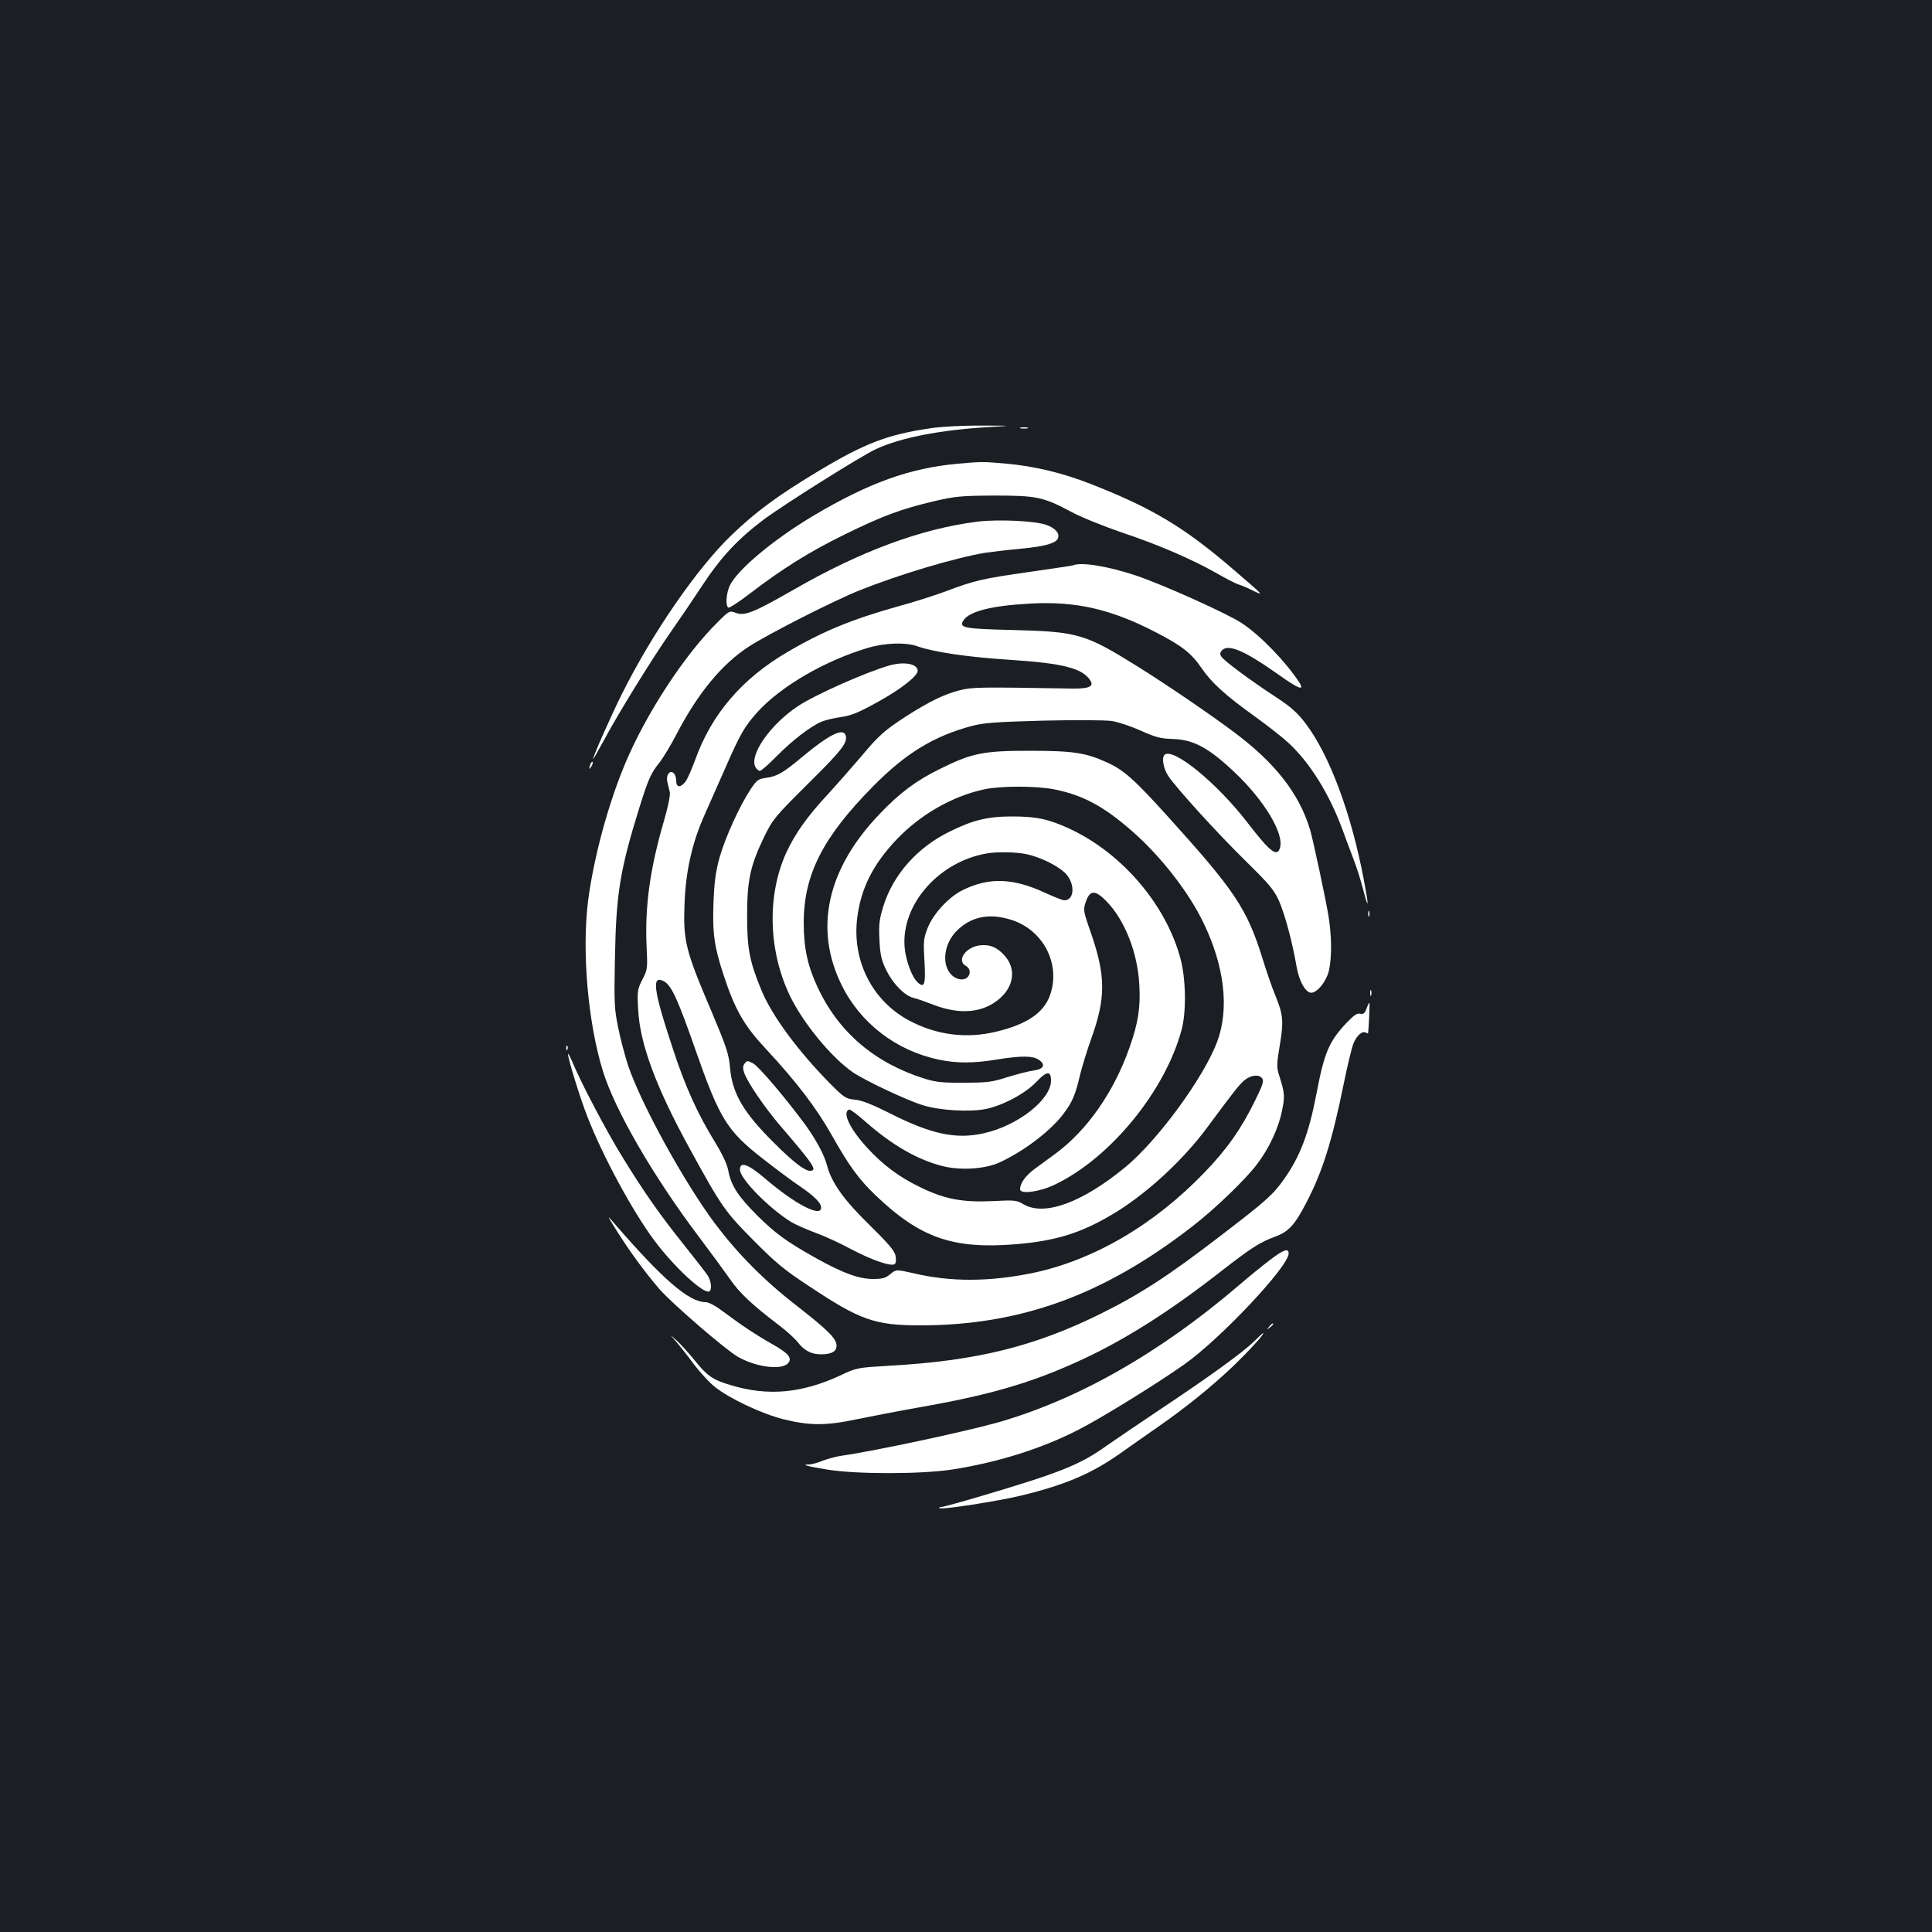 <?xml version="1.0" standalone="no"?>
<!DOCTYPE svg PUBLIC "-//W3C//DTD SVG 20010904//EN"
 "http://www.w3.org/TR/2001/REC-SVG-20010904/DTD/svg10.dtd">
<svg version="1.0" xmlns="http://www.w3.org/2000/svg"
 width="1000pt" height="1000pt" viewBox="0 0 1000 1000"
 preserveAspectRatio="xMidYMid meet">
<rect width="100%" height="100%" fill="#1b1f23"/>
<g transform="translate(0,1000) scale(0.1,-0.1)"
fill="#ffffff" stroke="none">
<path d="M4821 7784 c-224 -32 -344 -78 -581 -220 -216 -130 -326 -211 -454
-334 -178 -171 -409 -506 -566 -820 -57 -114 -150 -324 -150 -338 0 -4 24 38
54 93 71 134 250 424 345 560 43 61 117 170 165 243 97 148 185 242 318 342
101 76 510 333 583 366 128 59 330 98 575 113 135 8 135 8 -30 8 -91 1 -207
-5 -259 -13z"/>
<path d="M5283 7783 c9 -2 25 -2 35 0 9 3 1 5 -18 5 -19 0 -27 -2 -17 -5z"/>
<path d="M4959 7600 c-251 -23 -460 -98 -750 -270 -206 -123 -393 -279 -432
-362 -18 -39 -23 -103 -7 -113 5 -3 56 30 113 74 166 127 309 217 492 306 193
95 291 131 461 171 108 25 137 28 309 29 221 0 255 -7 401 -85 50 -27 167 -74
260 -106 186 -62 361 -137 493 -212 47 -27 97 -53 111 -57 14 -4 48 -18 75
-32 59 -28 60 -29 -103 111 -254 218 -419 317 -739 442 -143 56 -288 91 -433
104 -125 11 -125 11 -251 0z"/>
<path d="M5060 7300 c-290 -36 -606 -153 -950 -351 -208 -119 -256 -139 -302
-121 -32 12 -34 11 -91 -46 -171 -167 -372 -474 -481 -734 -89 -212 -163 -488
-192 -710 -33 -260 -1 -633 77 -883 62 -202 263 -548 499 -860 58 -77 129
-174 158 -215 49 -72 115 -134 260 -244 34 -26 75 -63 90 -82 35 -45 71 -64
122 -64 54 0 80 15 80 45 0 36 -44 80 -207 207 -169 131 -303 267 -421 423
-160 214 -383 619 -451 820 -16 50 -40 137 -51 195 -20 96 -22 126 -17 365 6
332 27 456 128 780 46 146 58 173 104 230 17 22 58 89 89 149 110 211 235 361
373 450 104 67 439 237 571 290 207 83 496 169 652 195 36 5 119 15 185 21
124 12 181 28 191 54 10 26 -15 54 -63 70 -58 20 -247 29 -353 16z"/>
<path d="M5555 7074 c-5 -2 -107 -17 -225 -34 -245 -35 -285 -44 -433 -100
-59 -22 -172 -58 -250 -79 -236 -66 -392 -130 -573 -237 -234 -137 -391 -321
-475 -555 -18 -50 -41 -101 -51 -115 -27 -33 -48 -31 -48 5 0 16 -6 34 -14 40
-20 17 -40 -12 -32 -46 4 -16 10 -40 13 -54 3 -16 -10 -78 -31 -150 -73 -251
-99 -444 -89 -654 5 -106 5 -113 -22 -165 -26 -51 -27 -60 -22 -155 9 -177 92
-401 264 -715 168 -307 186 -332 333 -480 114 -115 159 -153 289 -238 263
-175 339 -202 574 -202 518 0 949 156 1407 511 117 90 277 244 337 324 61 80
110 184 128 273 16 75 15 93 -12 179 -16 49 -16 59 1 162 21 125 18 158 -23
259 -17 40 -46 125 -66 190 -81 260 -143 352 -496 742 -169 187 -223 235 -310
274 -109 50 -177 60 -399 60 -241 0 -300 -12 -465 -94 -122 -60 -206 -122
-311 -232 -273 -284 -342 -594 -198 -886 97 -198 283 -341 505 -387 90 -19
180 -19 299 1 125 20 185 20 216 -1 38 -25 27 -49 -26 -56 -25 -3 -85 -19
-135 -34 -80 -26 -105 -29 -225 -29 -112 -1 -147 3 -205 21 -260 82 -446 242
-554 475 -51 109 -71 203 -71 331 0 250 99 444 360 708 168 170 312 258 508
311 65 17 121 21 372 28 170 4 320 3 355 -2 33 -5 101 -28 150 -50 76 -34 101
-41 166 -43 107 -3 187 -47 320 -173 155 -147 257 -319 234 -391 -15 -49 -51
-21 -168 131 -155 201 -376 384 -427 353 -19 -12 -10 -72 18 -113 45 -66 256
-298 403 -442 118 -116 143 -145 169 -203 30 -68 69 -211 91 -340 12 -71 43
-130 72 -135 31 -6 83 58 96 116 15 71 14 179 -3 282 -15 91 -80 395 -95 445
-57 190 -184 351 -404 513 -129 96 -350 246 -493 335 -267 166 -305 177 -636
186 -259 6 -285 11 -262 49 31 48 145 77 347 88 235 13 419 -29 648 -148 136
-70 185 -108 239 -187 50 -74 123 -140 273 -248 67 -48 146 -110 176 -138 112
-104 211 -263 280 -450 16 -44 41 -111 56 -150 15 -38 38 -110 51 -160 29
-112 30 -90 3 52 -65 343 -177 644 -301 808 -41 54 -74 84 -148 133 -138 90
-275 192 -288 213 -9 14 -8 21 4 34 33 32 115 -3 276 -116 119 -85 153 -99
123 -51 -71 108 -201 243 -298 307 -74 49 -410 200 -547 246 -145 48 -282 71
-325 53z m-804 -420 c84 -29 255 -55 474 -69 279 -18 379 -44 419 -108 19 -30
-8 -42 -92 -41 -485 8 -517 8 -585 -9 -79 -20 -157 -58 -276 -134 -114 -74
-144 -101 -233 -208 -42 -49 -119 -137 -172 -195 -109 -117 -172 -207 -217
-305 -100 -221 -92 -507 20 -740 69 -142 214 -318 325 -395 64 -43 274 -143
361 -170 87 -28 246 -37 328 -20 88 18 206 81 262 141 53 56 75 58 75 6 0 -99
-172 -234 -349 -273 -143 -32 -271 -5 -486 104 -92 46 -144 67 -180 70 -47 5
-55 10 -126 81 -166 168 -303 352 -358 486 -61 147 -74 214 -74 385 0 183 16
259 89 410 45 91 54 102 230 277 177 175 204 212 190 249 -14 37 -87 0 -224
-114 -96 -81 -131 -101 -186 -108 -42 -6 -49 -11 -82 -61 -56 -85 -131 -249
-160 -353 -20 -73 -27 -127 -31 -231 -6 -159 4 -230 53 -378 59 -179 106 -260
218 -380 155 -166 261 -305 338 -441 93 -165 141 -231 229 -316 231 -221 401
-281 728 -254 202 17 331 56 491 150 175 102 370 280 499 455 142 192 168 224
194 245 34 27 76 30 90 8 10 -14 2 -36 -37 -115 -71 -146 -148 -254 -260 -370
-262 -273 -576 -456 -891 -522 -225 -46 -425 -47 -618 -1 -89 20 -89 20 -119
-5 -24 -20 -40 -25 -89 -25 -73 0 -155 30 -292 106 -156 87 -214 130 -308 223
-98 98 -135 155 -149 230 -6 34 -30 85 -69 149 -90 146 -156 291 -220 489
-100 302 -110 380 -43 343 38 -22 71 -94 161 -352 126 -360 164 -421 350 -566
69 -54 155 -118 191 -142 76 -52 110 -86 110 -111 0 -52 -136 19 -290 151 -88
75 -130 90 -130 46 0 -48 154 -204 270 -274 20 -11 73 -35 119 -52 47 -17 130
-55 185 -85 112 -59 212 -93 228 -77 6 6 7 24 3 44 -6 25 -39 64 -135 158
-134 131 -197 220 -220 310 -14 53 -57 133 -113 210 -102 138 -240 301 -269
316 -29 15 -32 15 -44 -1 -9 -12 -10 -25 -2 -48 16 -48 108 -182 185 -272 177
-206 196 -235 155 -235 -27 0 -87 46 -183 142 -159 157 -218 256 -230 388 -7
77 -17 107 -103 311 -128 300 -140 351 -133 539 6 170 39 318 105 465 22 50
69 156 105 237 79 181 102 220 169 294 121 132 345 263 568 330 90 27 198 31
261 8z m707 -740 c149 -30 256 -88 404 -218 146 -128 291 -314 366 -470 110
-226 136 -447 72 -618 -69 -185 -307 -510 -474 -648 -224 -185 -421 -257 -529
-193 -35 21 -45 22 -160 16 -154 -7 -247 10 -372 71 -112 54 -195 116 -280
209 -88 97 -127 181 -90 194 6 2 44 -27 85 -63 137 -121 269 -197 400 -230 92
-23 219 -15 293 19 125 57 263 162 330 250 47 62 63 99 87 202 11 44 37 130
59 191 75 209 74 323 -1 541 -42 120 -42 123 -28 165 22 63 49 63 109 1 94
-98 159 -264 168 -429 7 -118 -6 -200 -50 -324 -81 -232 -220 -431 -386 -553
-31 -23 -78 -57 -104 -76 -49 -36 -77 -75 -77 -107 0 -27 103 -13 181 25 287
138 570 484 655 801 25 94 22 261 -5 365 -74 281 -303 549 -574 675 -110 51
-173 64 -297 64 -128 0 -203 -18 -326 -79 -165 -81 -290 -221 -341 -383 -22
-72 -25 -95 -21 -177 4 -80 10 -105 37 -160 34 -68 94 -129 139 -140 15 -3 63
-20 107 -37 137 -52 255 -40 340 34 73 64 84 152 28 218 -38 45 -78 63 -130
57 -75 -8 -124 -80 -73 -107 22 -12 26 -40 8 -58 -19 -19 -57 -14 -83 12 -53
53 -40 161 27 228 73 73 166 93 279 58 168 -51 261 -229 204 -391 -33 -92
-120 -151 -279 -189 -154 -37 -306 -18 -447 56 -194 102 -300 311 -272 534 19
151 81 275 202 403 123 130 289 225 453 261 88 19 272 19 366 0z m-146 -335
c77 -16 171 -64 207 -104 47 -54 41 -135 -10 -135 -9 0 -54 18 -100 39 -166
77 -289 81 -426 14 -73 -36 -155 -125 -183 -200 -20 -52 -21 -69 -15 -170 7
-118 0 -140 -35 -108 -30 27 -63 116 -68 186 -16 220 180 441 428 482 51 9
151 7 202 -4z"/>
<path d="M4605 6556 c-123 -35 -384 -151 -475 -211 -143 -95 -253 -253 -220
-315 6 -11 16 -20 23 -20 7 0 46 34 87 76 81 82 176 155 233 179 20 8 66 19
102 24 54 8 90 23 196 82 115 64 199 131 199 157 -1 36 -68 49 -145 28z"/>
<path d="M3056 6045 c-9 -26 -7 -32 5 -12 6 10 9 21 6 23 -2 3 -7 -2 -11 -11z"/>
<path d="M7082 5270 c0 -14 2 -19 5 -12 2 6 2 18 0 25 -3 6 -5 1 -5 -13z"/>
<path d="M7092 4860 c0 -14 2 -19 5 -12 2 6 2 18 0 25 -3 6 -5 1 -5 -13z"/>
<path d="M7073 4779 c-10 -25 -17 -30 -33 -26 -16 4 -33 -8 -72 -49 -88 -94
-113 -151 -152 -355 -41 -216 -86 -334 -171 -454 -56 -79 -92 -111 -323 -288
-273 -210 -421 -306 -627 -408 -343 -169 -642 -243 -1092 -268 -166 -10 -169
-10 -253 -50 -200 -93 -377 -109 -569 -50 -92 27 -120 47 -184 126 -30 37 -72
84 -93 103 -39 35 -39 35 -8 0 17 -19 59 -72 93 -118 34 -45 85 -101 113 -122
76 -60 239 -137 353 -166 133 -33 219 -34 375 -1 69 14 217 43 330 63 359 63
569 124 808 232 237 106 477 257 751 471 161 125 200 150 283 181 68 25 100
61 158 172 85 162 135 323 194 613 19 94 42 190 51 213 17 43 47 68 65 57 6
-3 10 -5 11 -3 3 15 10 158 7 158 -2 0 -9 -14 -15 -31z"/>
<path d="M2931 4574 c0 -11 3 -14 6 -6 3 7 2 16 -1 19 -3 4 -6 -2 -5 -13z"/>
<path d="M2940 4544 c0 -23 61 -224 100 -323 80 -206 235 -492 347 -642 103
-138 257 -280 285 -263 14 9 9 54 -9 82 -10 15 -64 85 -120 155 -126 157 -210
277 -320 456 -83 134 -214 383 -259 491 -13 30 -23 50 -24 44z"/>
<path d="M3195 3625 c66 -105 148 -216 218 -297 63 -73 342 -314 405 -350 95
-55 230 -72 262 -33 21 26 1 50 -78 95 -90 51 -165 101 -257 170 -41 31 -76
50 -93 50 -86 1 -219 115 -470 405 -43 50 -43 50 13 -40z"/>
<path d="M6574 3479 c-37 -28 -110 -87 -163 -133 -412 -352 -839 -594 -1255
-711 -174 -48 -632 -146 -801 -170 -27 -4 -72 -16 -98 -26 -26 -11 -57 -19
-69 -19 -44 0 -9 -10 97 -27 151 -24 483 -24 645 1 230 36 453 105 643 201
121 61 411 240 557 343 188 133 540 507 540 574 0 29 -25 21 -96 -33z"/>
<path d="M6569 3133 c-13 -16 -12 -17 4 -4 9 7 17 15 17 17 0 8 -8 3 -21 -13z"/>
<path d="M6490 3056 c-57 -56 -231 -182 -485 -351 -110 -74 -236 -159 -280
-190 -136 -97 -239 -138 -648 -259 -104 -31 -196 -56 -204 -56 -9 0 -14 -3
-10 -6 9 -10 303 36 427 66 229 56 365 115 515 222 50 35 134 95 188 132 140
97 278 208 391 316 84 81 165 170 154 170 -2 0 -23 -20 -48 -44z"/>
</g>
</svg>
